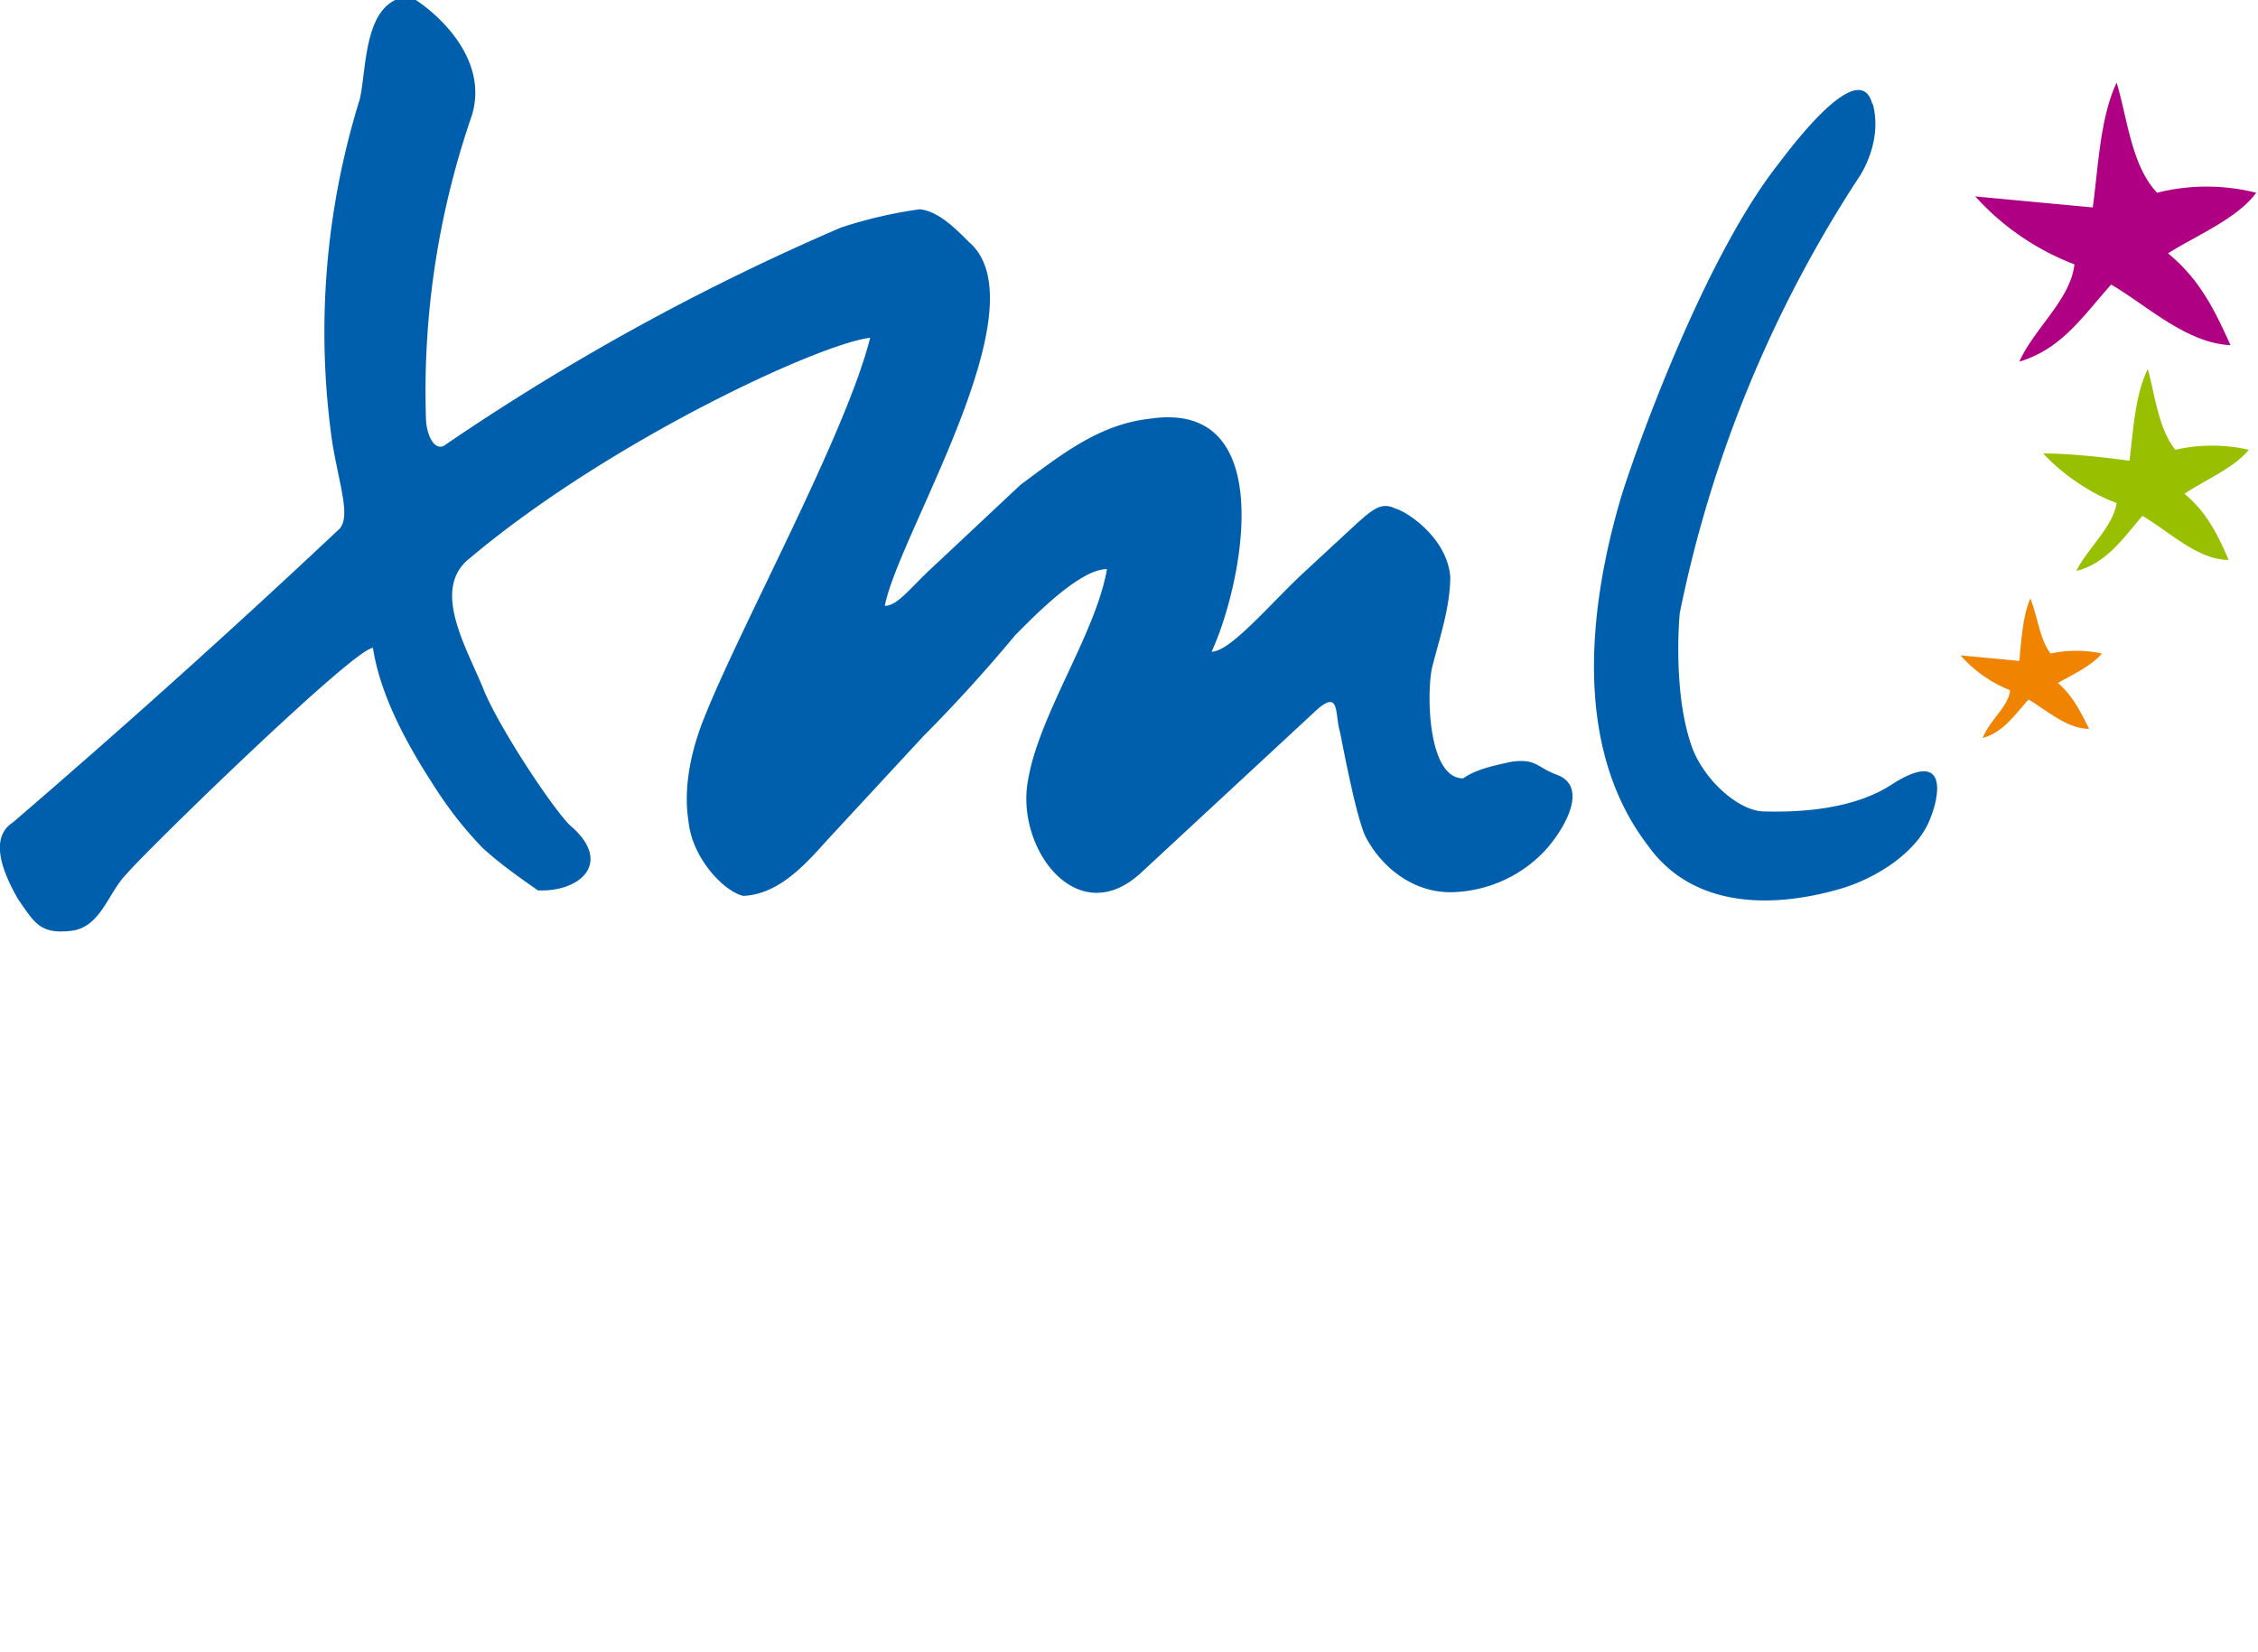 <?xml version="1.0" encoding="UTF-8"?><svg viewBox="0 0 123 90" xml:space="preserve" xmlns="http://www.w3.org/2000/svg"><g clip-rule="evenodd" fill-rule="evenodd"><path d="M114 11.3c.3-2.2.4-4.9 1.3-6.8.6 2 .8 4.5 2.2 6a11 11 0 0 1 5.4 0c-1 1.4-3.4 2.4-4.8 3.3 1.7 1.4 2.5 3 3.4 5-2.4-.1-4.6-2.2-6.5-3.3-1.6 1.8-2.7 3.5-5 4.2.8-1.8 2.8-3.4 3-5.3a14 14 0 0 1-5.4-3.7l6.4.6" fill="#af0084"/><path d="M116 25.1c.2-1.6.3-3.6 1-5 .4 1.5.6 3.3 1.5 4.4a9 9 0 0 1 4 0c-.8 1-2.5 1.7-3.5 2.4 1.2 1 1.8 2.2 2.4 3.6-1.7 0-3.3-1.6-4.7-2.4-1.1 1.3-2 2.6-3.6 3 .6-1.2 2-2.4 2.2-3.7-1.4-.5-3-1.6-4-2.7 1.4 0 3.3.2 4.7.4" fill="#98c000"/><path d="M110 36c.1-1.1.2-2.5.6-3.4.4 1 .5 2.2 1.1 3 .9-.2 1.9-.2 2.8 0-.6.7-1.7 1.2-2.4 1.6.8.7 1.2 1.5 1.7 2.5-1.2 0-2.3-1-3.3-1.6-.8.9-1.4 1.8-2.5 2.1.4-1 1.4-1.7 1.5-2.6a7 7 0 0 1-2.7-1.9l3.2.3" fill="#f08400"/><path d="M20.3 35.3c-1 0-12.3 11-13.4 12.3-1 1-1.4 2.9-3 3.1-1.7.2-2-.4-2.9-1.7-.7-1.2-1.7-3.3-.3-4.2a533 533 0 0 0 17.8-16c.6-.7 0-2.3-.4-4.7a42.6 42.6 0 0 1 1.5-18.7c.4-1.8.2-5.4 2.7-5.6.5.2 4.5 2.9 3.4 6.5a46 46 0 0 0-2.5 16.4c0 1 .5 2 1.1 1.5a128 128 0 0 1 21.5-11.8 24 24 0 0 1 4.3-1c1 .1 1.9 1 2.7 1.8 4 3.5-3.9 16-4.6 19.8.7 0 1.4-1 2.6-2.1l4.8-4.5c2.3-1.7 4.3-3.3 7.1-3.6 7-1 5 9 3.3 12.7 1 0 3.1-2.5 4.9-4.2l2.7-2.5c1.1-1 1.6-1.5 2.4-1.1.5.1 2.8 1.5 3 3.7 0 1.7-.6 3.4-1 5-.3 1.5-.2 6 1.7 6 .7-.5 1.7-.7 2.6-.9 1.4-.2 1.4.3 2.5.7 1.9.7.2 3.3-.8 4.3a7.2 7.2 0 0 1-5 2.1c-2 0-3.7-1.3-4.6-3-.5-1-1.2-4.7-1.4-5.7-.3-1 0-2.3-1.2-1.3l-9.6 8.9c-3.5 3.3-6.9-1.3-6.2-5 .6-3.6 3.7-8 4.3-11.5-1.5 0-4 2.6-5 3.6a83 83 0 0 1-5 5.5l-5 5.4c-1.2 1.3-2.7 3.2-4.8 3.3-1-.2-2.8-2-3-4.1-.3-1.9.2-4 .9-5.7 2-5 7.7-15.4 9-20.6-2.7.3-14.2 5.6-21.8 12-2.2 1.7-.1 5 .8 7.3 1 2.3 3.9 6.6 4.7 7.3 2.3 2 .5 3.6-1.8 3.5-1-.7-2-1.4-3-2.3a21 21 0 0 1-2.6-3.3c-1.5-2.3-3-5-3.4-7.7M102 5.7c-.6-2.4-3.6 1.2-5.1 3.2-4.2 5.3-8 16.2-8.6 18.2-1.8 6.1-2.6 13.7 1.5 19 2.3 3.2 6.4 3.5 10.5 2.3 2-.6 4.1-2 4.8-3.7.6-1.4 1-3.9-2-2-1.2.8-3.3 1.6-7 1.5-1.4 0-3.4-1.8-4-3.7-1-3-.6-7.1-.6-7.1a68 68 0 0 1 9.8-23.8s1.3-1.9.7-4z" fill="#005fad"/></g></svg>

